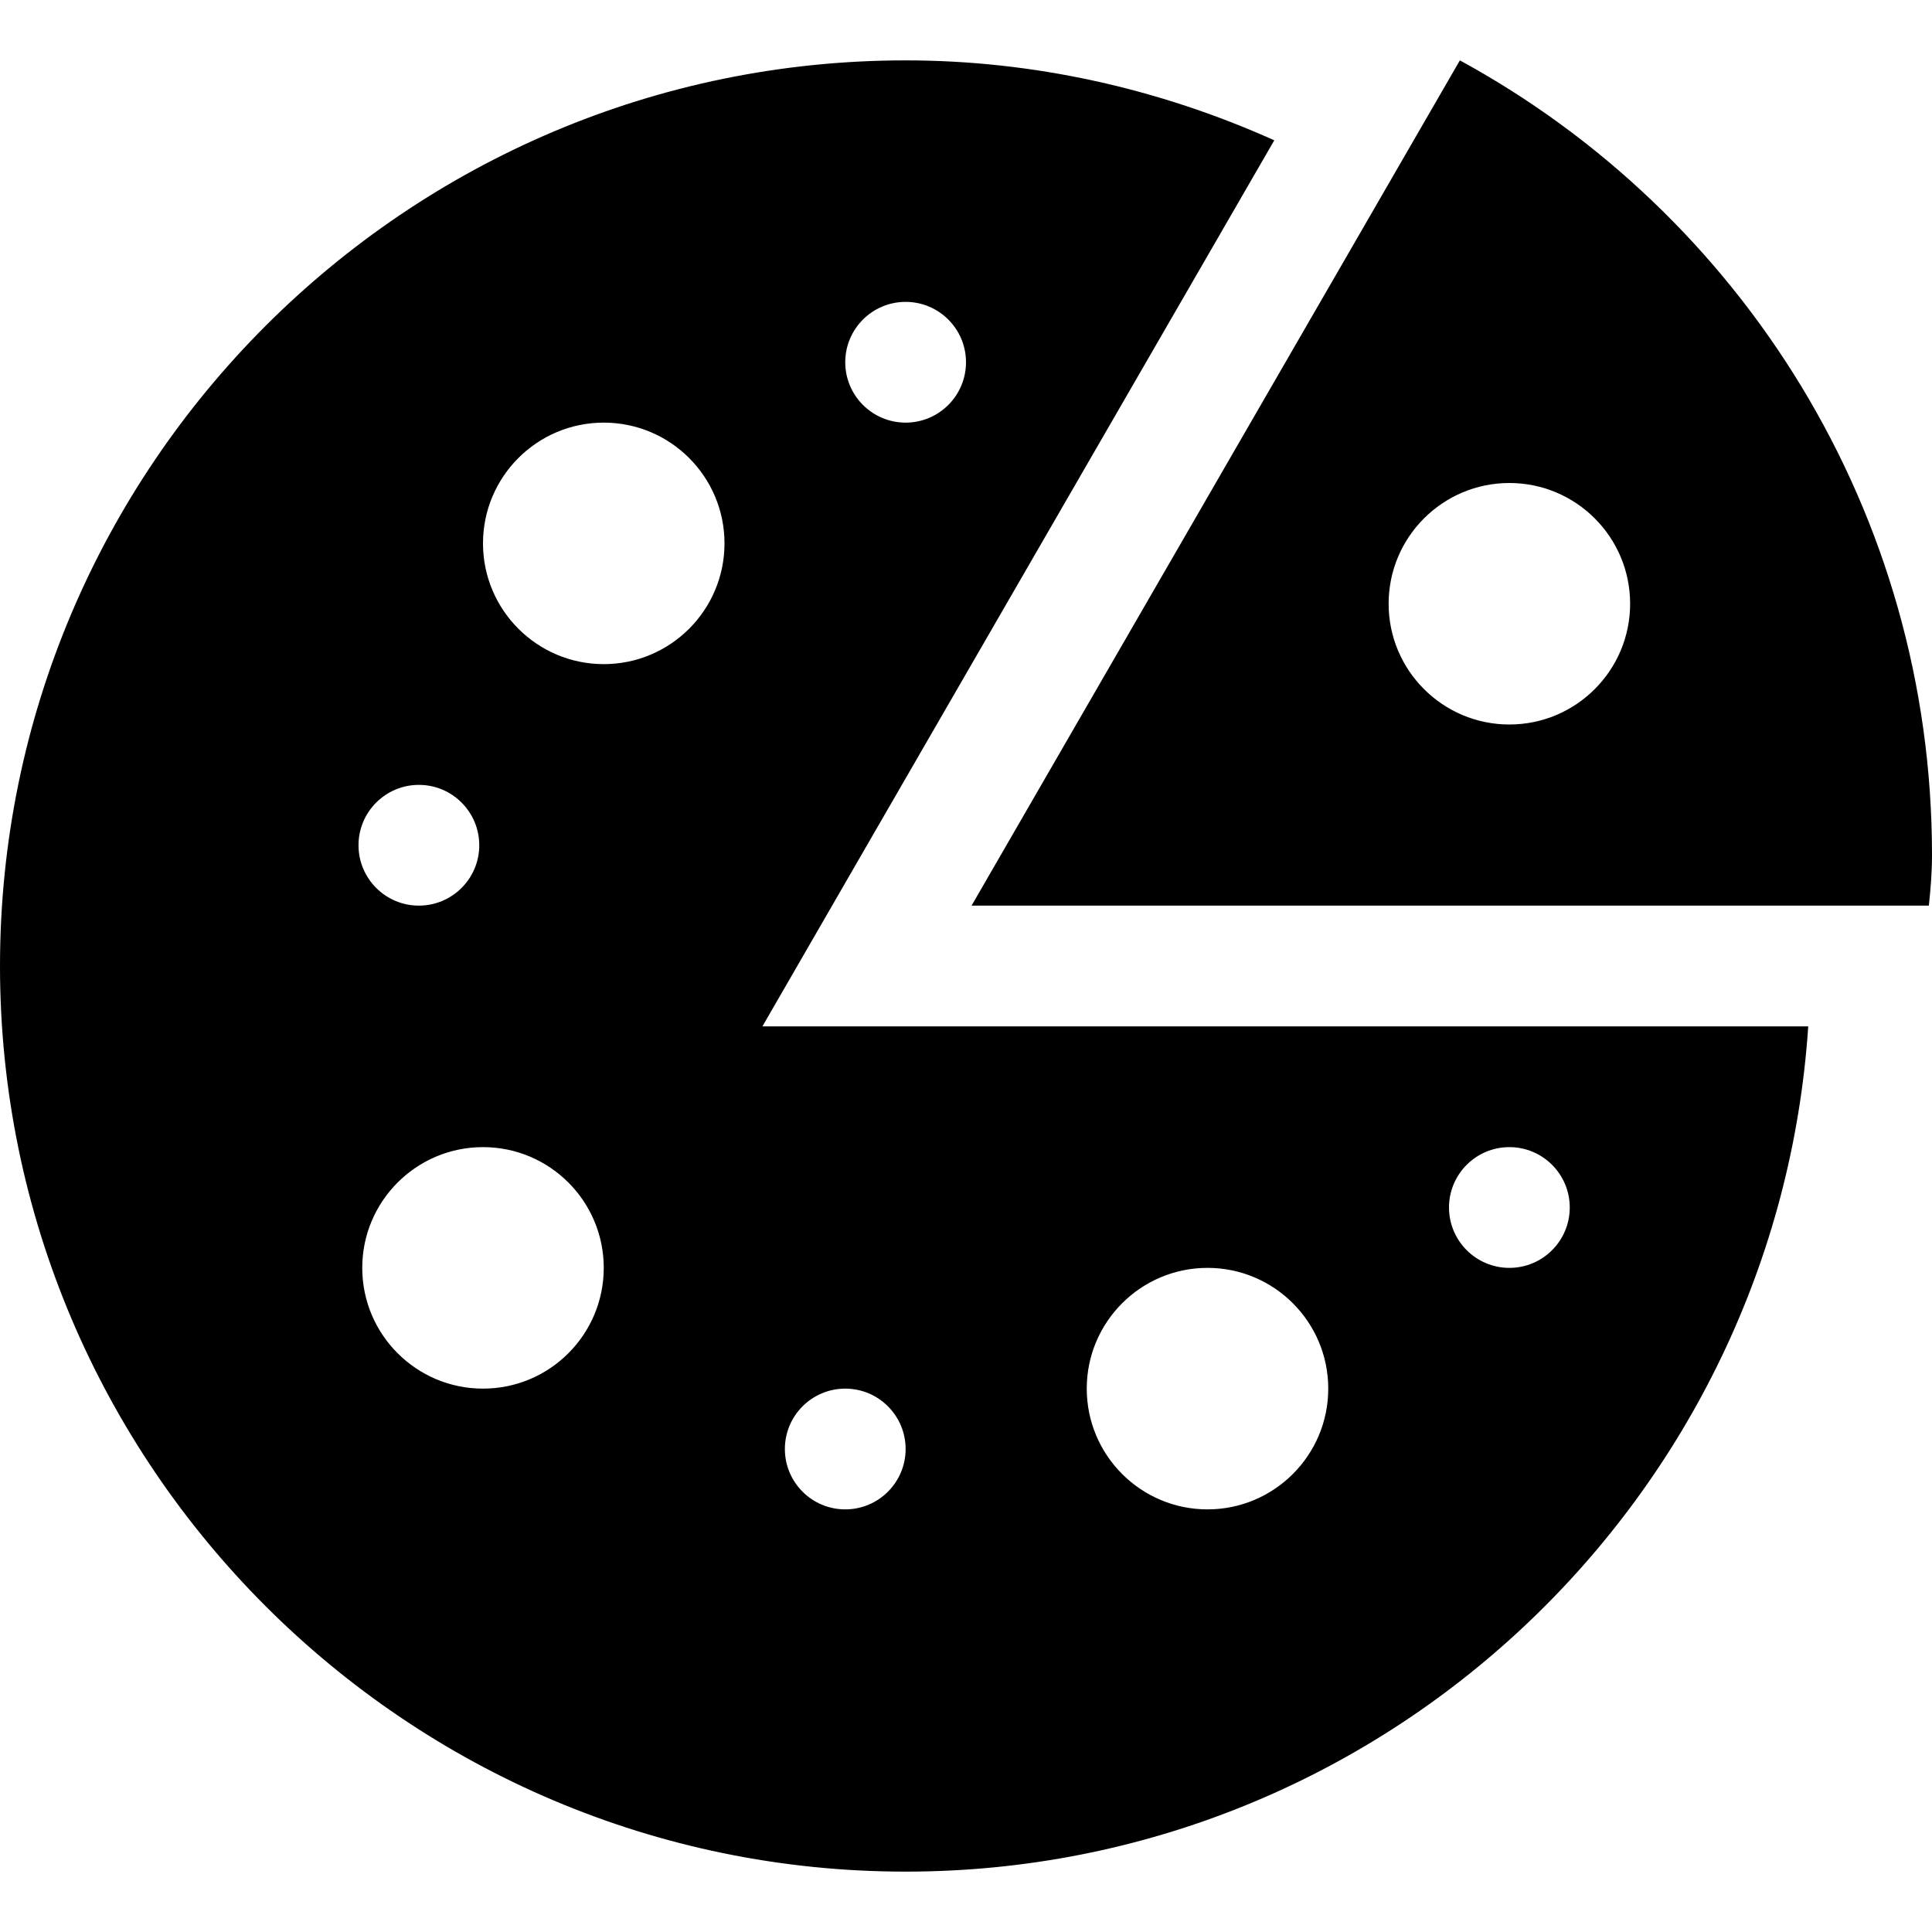 <svg id="applab-icon-basic-pizza" viewBox="0 0 512 512" xmlns="http://www.w3.org/2000/svg">
  <g>
    <g>
      <path
        d="M386.88,16L257.472,240h253.696c0.48-4.512,0.832-8.864,0.832-13.44C512,135.68,461.44,56.64,386.88,16z M400,192 c-17.664,0-32-14.336-32-32s14.336-32,32-32s32,14.336,32,32S417.664,192,400,192z" />
    </g>
  </g>
  <g>
    <g>
      <path
        d="M257.472,272h-55.424l27.712-48L337.696,37.184C307.136,23.456,273.888,16,240,16C107.648,16,0,123.648,0,256 s107.648,240,240,240c126.944,0,230.912-99.136,239.2-224H257.472z M240,80c8.832,0,16,7.168,16,16c0,8.832-7.168,16-16,16 c-8.832,0-16-7.168-16-16C224,87.168,231.168,80,240,80z M111.008,208c8.832,0,16,7.168,16,16c0,8.832-7.168,16-16,16 c-8.832,0-16-7.168-16-16C95.008,215.168,102.176,208,111.008,208z M128,368c-17.664,0-32-14.336-32-32s14.336-32,32-32 s32,14.336,32,32S145.664,368,128,368z M160,176c-17.664,0-32-14.336-32-32s14.336-32,32-32s32,14.336,32,32S177.664,176,160,176z M224,400c-8.832,0-16-7.168-16-16c0-8.832,7.168-16,16-16c8.832,0,16,7.168,16,16C240,392.832,232.832,400,224,400z M320,400 c-17.664,0-32-14.336-32-32s14.336-32,32-32s32,14.336,32,32S337.664,400,320,400z M400,336c-8.832,0-16-7.168-16-16 c0-8.832,7.168-16,16-16c8.832,0,16,7.168,16,16C416,328.832,408.832,336,400,336z" />
    </g>
  </g>
</svg>